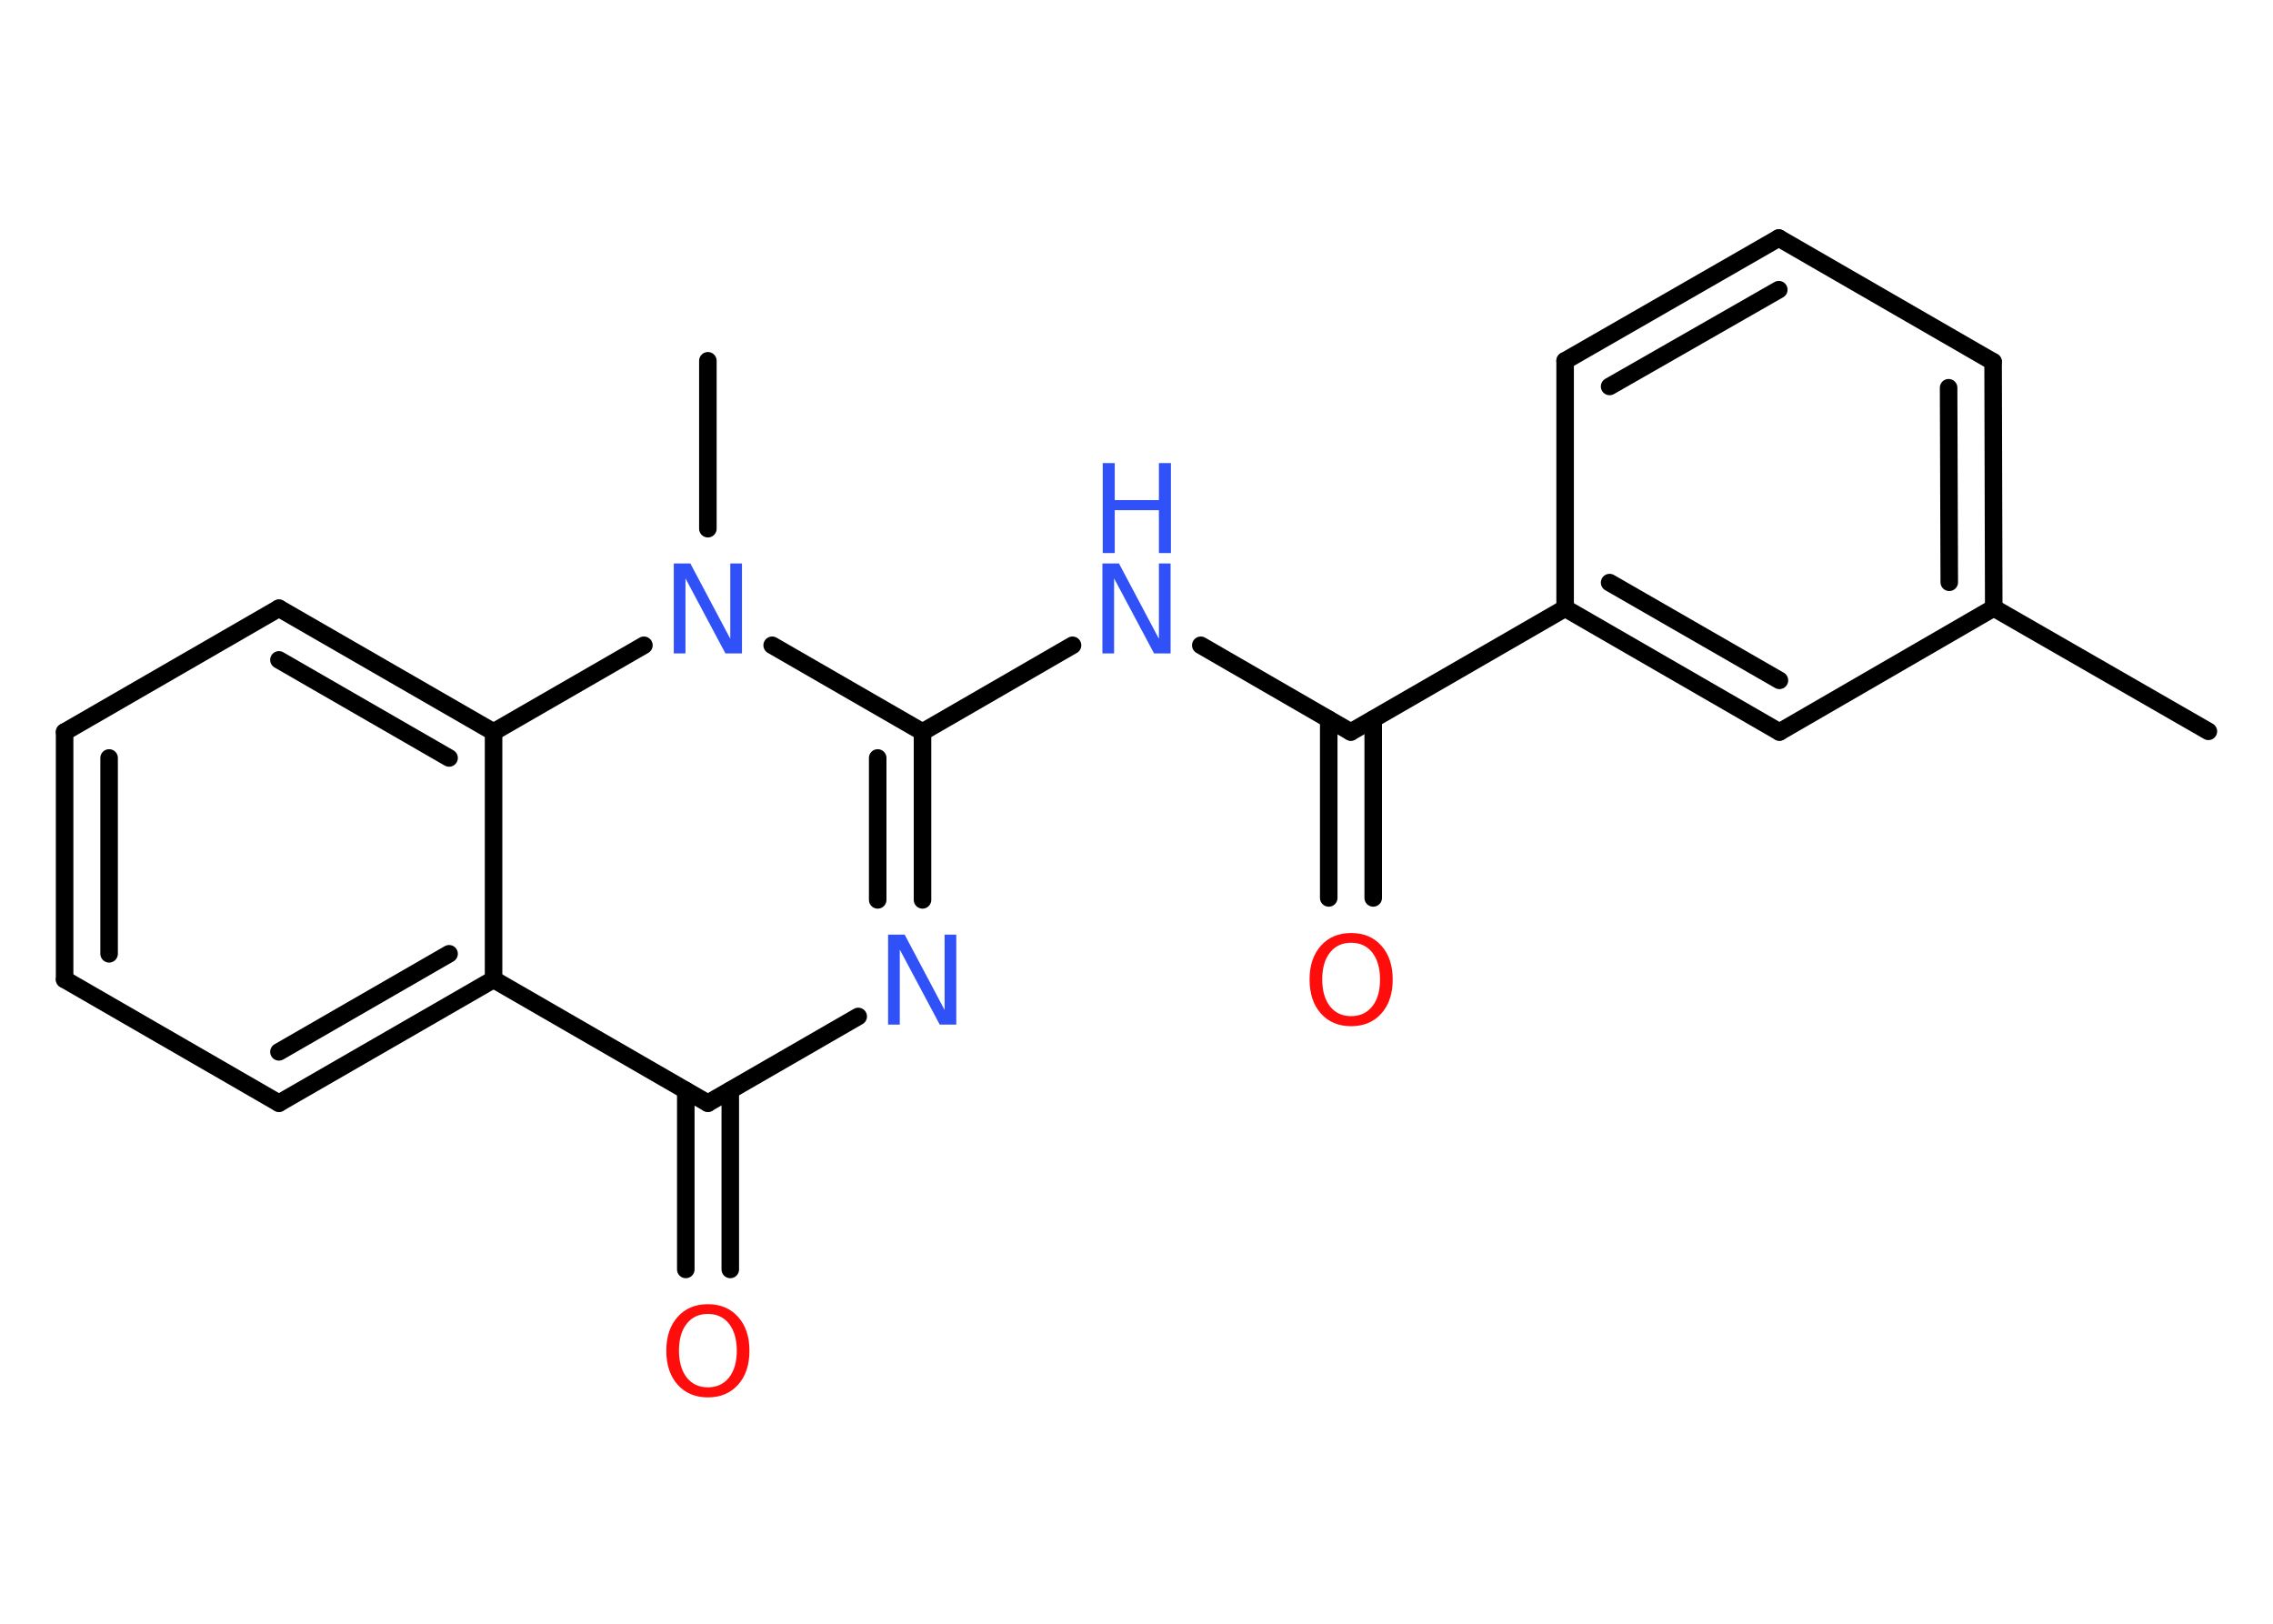 <?xml version='1.0' encoding='UTF-8'?>
<!DOCTYPE svg PUBLIC "-//W3C//DTD SVG 1.1//EN" "http://www.w3.org/Graphics/SVG/1.1/DTD/svg11.dtd">
<svg version='1.2' xmlns='http://www.w3.org/2000/svg' xmlns:xlink='http://www.w3.org/1999/xlink' width='70.0mm' height='50.0mm' viewBox='0 0 70.0 50.0'>
  <desc>Generated by the Chemistry Development Kit (http://github.com/cdk)</desc>
  <g stroke-linecap='round' stroke-linejoin='round' stroke='#000000' stroke-width='.54' fill='#3050F8'>
    <rect x='.0' y='.0' width='70.0' height='50.0' fill='#FFFFFF' stroke='none'/>
    <g id='mol1' class='mol'>
      <line id='mol1bnd1' class='bond' x1='68.01' y1='22.52' x2='61.4' y2='18.72'/>
      <g id='mol1bnd2' class='bond'>
        <line x1='61.4' y1='18.72' x2='61.38' y2='11.14'/>
        <line x1='60.03' y1='17.93' x2='60.01' y2='11.94'/>
      </g>
      <line id='mol1bnd3' class='bond' x1='61.38' y1='11.14' x2='54.78' y2='7.33'/>
      <g id='mol1bnd4' class='bond'>
        <line x1='54.78' y1='7.33' x2='48.2' y2='11.11'/>
        <line x1='54.78' y1='8.92' x2='49.57' y2='11.9'/>
      </g>
      <line id='mol1bnd5' class='bond' x1='48.2' y1='11.11' x2='48.2' y2='18.73'/>
      <line id='mol1bnd6' class='bond' x1='48.2' y1='18.73' x2='41.6' y2='22.54'/>
      <g id='mol1bnd7' class='bond'>
        <line x1='42.29' y1='22.15' x2='42.29' y2='27.65'/>
        <line x1='40.92' y1='22.15' x2='40.92' y2='27.65'/>
      </g>
      <line id='mol1bnd8' class='bond' x1='41.6' y1='22.54' x2='36.98' y2='19.87'/>
      <line id='mol1bnd9' class='bond' x1='33.03' y1='19.87' x2='28.41' y2='22.54'/>
      <g id='mol1bnd10' class='bond'>
        <line x1='28.41' y1='27.71' x2='28.41' y2='22.54'/>
        <line x1='27.03' y1='27.71' x2='27.03' y2='23.34'/>
      </g>
      <line id='mol1bnd11' class='bond' x1='26.43' y1='31.3' x2='21.8' y2='33.97'/>
      <g id='mol1bnd12' class='bond'>
        <line x1='22.49' y1='33.58' x2='22.49' y2='39.09'/>
        <line x1='21.12' y1='33.58' x2='21.12' y2='39.09'/>
      </g>
      <line id='mol1bnd13' class='bond' x1='21.8' y1='33.97' x2='15.2' y2='30.16'/>
      <g id='mol1bnd14' class='bond'>
        <line x1='8.59' y1='33.97' x2='15.2' y2='30.16'/>
        <line x1='8.59' y1='32.39' x2='13.83' y2='29.37'/>
      </g>
      <line id='mol1bnd15' class='bond' x1='8.59' y1='33.97' x2='1.99' y2='30.16'/>
      <g id='mol1bnd16' class='bond'>
        <line x1='1.99' y1='22.54' x2='1.99' y2='30.16'/>
        <line x1='3.36' y1='23.34' x2='3.36' y2='29.37'/>
      </g>
      <line id='mol1bnd17' class='bond' x1='1.99' y1='22.54' x2='8.59' y2='18.73'/>
      <g id='mol1bnd18' class='bond'>
        <line x1='15.2' y1='22.54' x2='8.59' y2='18.73'/>
        <line x1='13.83' y1='23.34' x2='8.59' y2='20.32'/>
      </g>
      <line id='mol1bnd19' class='bond' x1='15.2' y1='30.16' x2='15.2' y2='22.54'/>
      <line id='mol1bnd20' class='bond' x1='15.2' y1='22.54' x2='19.83' y2='19.87'/>
      <line id='mol1bnd21' class='bond' x1='28.41' y1='22.54' x2='23.78' y2='19.87'/>
      <line id='mol1bnd22' class='bond' x1='21.8' y1='16.28' x2='21.8' y2='11.11'/>
      <g id='mol1bnd23' class='bond'>
        <line x1='48.2' y1='18.73' x2='54.8' y2='22.54'/>
        <line x1='49.57' y1='17.94' x2='54.8' y2='20.95'/>
      </g>
      <line id='mol1bnd24' class='bond' x1='61.4' y1='18.72' x2='54.8' y2='22.54'/>
      <path id='mol1atm8' class='atom' d='M41.61 29.03q-.41 .0 -.65 .3q-.24 .3 -.24 .83q.0 .52 .24 .83q.24 .3 .65 .3q.41 .0 .65 -.3q.24 -.3 .24 -.83q.0 -.52 -.24 -.83q-.24 -.3 -.65 -.3zM41.61 28.73q.58 .0 .93 .39q.35 .39 .35 1.04q.0 .66 -.35 1.05q-.35 .39 -.93 .39q-.58 .0 -.93 -.39q-.35 -.39 -.35 -1.05q.0 -.65 .35 -1.04q.35 -.39 .93 -.39z' stroke='none' fill='#FF0D0D'/>
      <g id='mol1atm9' class='atom'>
        <path d='M33.96 17.35h.5l1.23 2.32v-2.32h.36v2.77h-.51l-1.23 -2.31v2.31h-.36v-2.77z' stroke='none'/>
        <path d='M33.96 14.26h.37v1.14h1.36v-1.14h.37v2.77h-.37v-1.32h-1.36v1.32h-.37v-2.77z' stroke='none'/>
      </g>
      <path id='mol1atm11' class='atom' d='M27.36 28.78h.5l1.23 2.32v-2.32h.36v2.77h-.51l-1.23 -2.31v2.31h-.36v-2.77z' stroke='none'/>
      <path id='mol1atm13' class='atom' d='M21.8 40.46q-.41 .0 -.65 .3q-.24 .3 -.24 .83q.0 .52 .24 .83q.24 .3 .65 .3q.41 .0 .65 -.3q.24 -.3 .24 -.83q.0 -.52 -.24 -.83q-.24 -.3 -.65 -.3zM21.8 40.16q.58 .0 .93 .39q.35 .39 .35 1.04q.0 .66 -.35 1.05q-.35 .39 -.93 .39q-.58 .0 -.93 -.39q-.35 -.39 -.35 -1.05q.0 -.65 .35 -1.04q.35 -.39 .93 -.39z' stroke='none' fill='#FF0D0D'/>
      <path id='mol1atm20' class='atom' d='M20.76 17.35h.5l1.23 2.32v-2.32h.36v2.77h-.51l-1.23 -2.31v2.31h-.36v-2.77z' stroke='none'/>
    </g>
  </g>
</svg>

